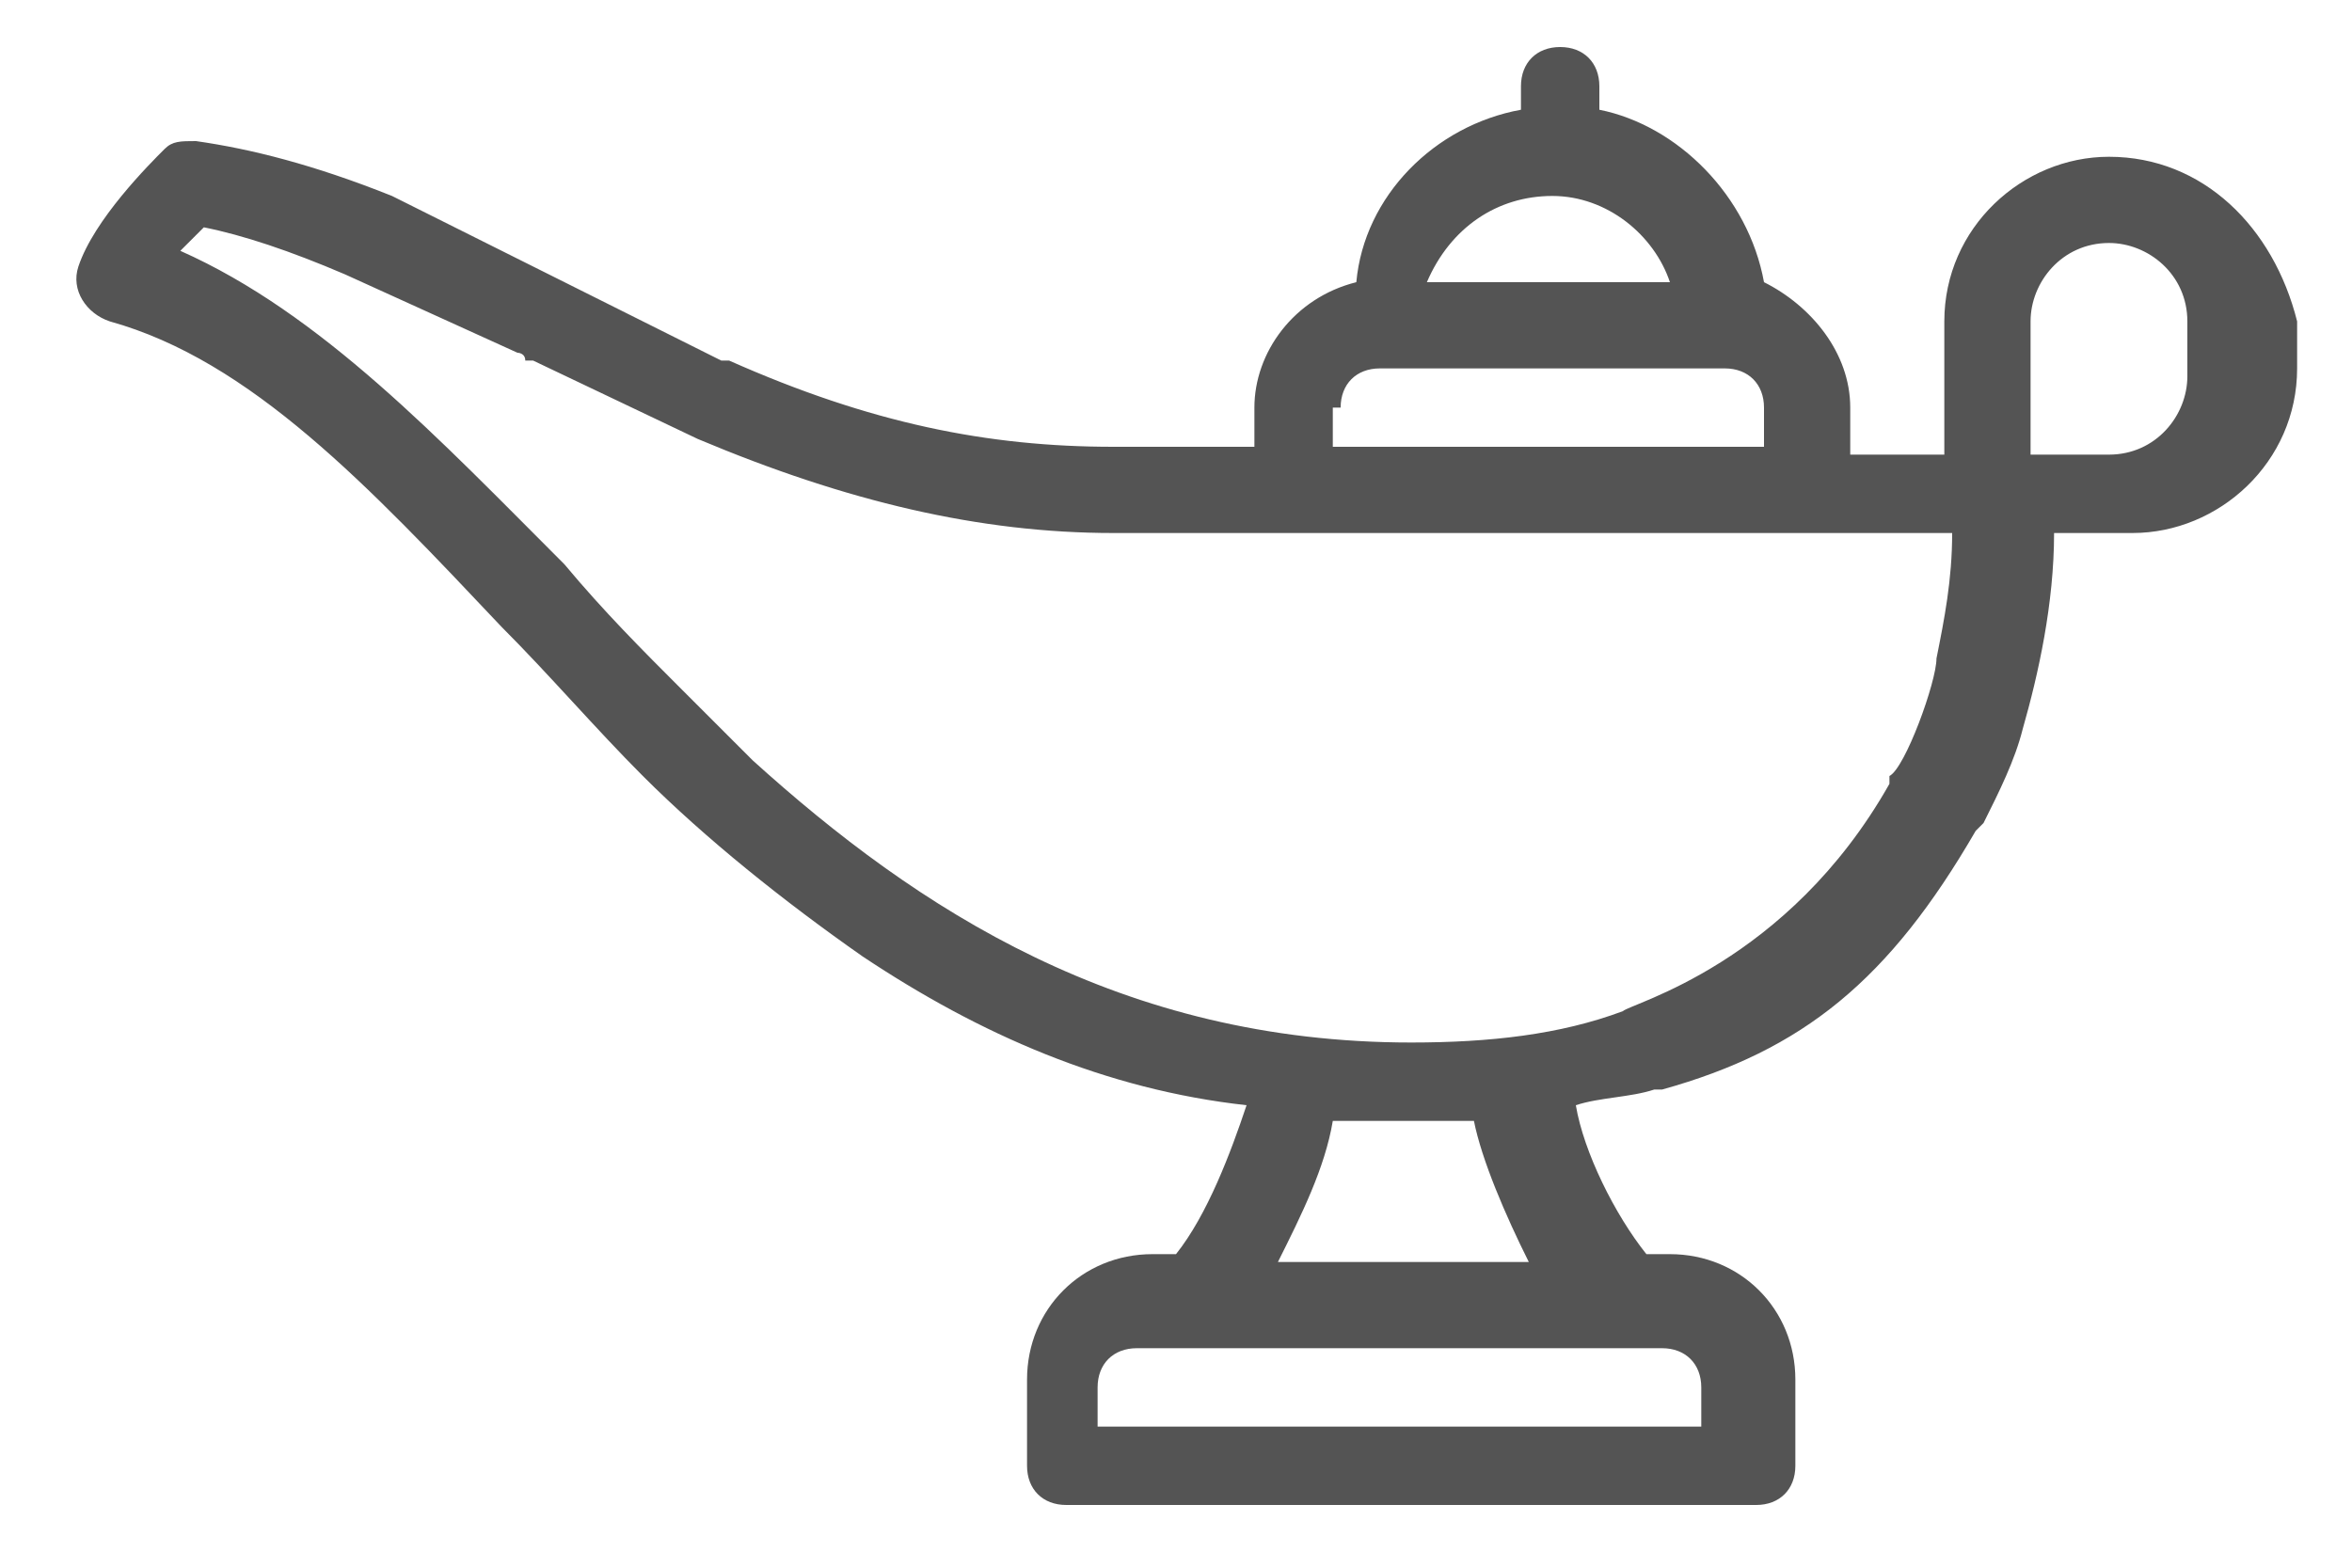 <svg
  width="30"
  height="20"
  viewBox="0 0 28 20"
  fill="none"
  xmlns="http://www.w3.org/2000/svg"
>
<path
    id="Vector"
    d="M25.9 2C24.8 2 23.8 2.9 23.8 4.1V5.8H22.6V5.2C22.6 4.5 22.1 3.9 21.5 3.6C21.3 2.5 20.4 1.6 19.4 1.4V1.1C19.4 0.8 19.2 0.6 18.9 0.6C18.6 0.6 18.4 0.8 18.4 1.1V1.4C17.3 1.6 16.4 2.5 16.3 3.6C15.5 3.8 15 4.5 15 5.2V5.7H13.2C11.6 5.7 10.1 5.4 8.3 4.6C8.3 4.6 8.3 4.6 8.2 4.6L4 2.5C3 2.1 2.2 1.9 1.5 1.8C1.3 1.8 1.2 1.8 1.1 1.9C0.9 2.1 0.2 2.8 1.19824e-05 3.4C-0.1 3.7 0.1 4 0.4 4.1C2.2 4.6 3.7 6.2 5.4 8C6 8.6 6.6 9.3 7.2 9.9C8 10.7 9 11.5 10 12.2C11.5 13.2 13.1 13.9 14.9 14.1C14.7 14.7 14.4 15.5 14 16H13.7C12.8 16 12.1 16.7 12.1 17.6V18.7C12.1 19 12.3 19.2 12.6 19.2H21.4C21.7 19.2 21.9 19 21.9 18.7V17.6C21.9 16.7 21.2 16 20.3 16H20C19.6 15.5 19.2 14.7 19.1 14.1C19.4 14 19.8 14 20.1 13.9C20.1 13.9 20.1 13.9 20.2 13.9C22 13.4 23.1 12.5 24.2 10.6L24.3 10.5C24.5 10.1 24.7 9.7 24.8 9.3C25 8.6 25.2 7.7 25.2 6.8H26.2C27.3 6.8 28.3 5.9 28.3 4.7V4.1C28 2.9 27.1 2 25.9 2ZM18.8 2.5C19.5 2.5 20.1 3 20.3 3.6H17.2C17.5 2.9 18.1 2.5 18.8 2.5ZM16.1 5.2C16.1 4.9 16.3 4.7 16.6 4.7H21C21.3 4.7 21.5 4.9 21.5 5.2V5.7H16V5.2H16.1ZM20.2 17.2C20.5 17.2 20.7 17.4 20.7 17.7V18.2H13V17.7C13 17.4 13.2 17.2 13.5 17.2H20.2ZM15.3 16.1C15.6 15.5 15.9 14.9 16 14.3C16.3 14.3 16.6 14.3 16.9 14.3C17.2 14.3 17.5 14.3 17.8 14.3C17.9 14.8 18.2 15.5 18.5 16.1H15.3ZM19.7 12.9C19.7 12.9 19.6 12.9 19.7 12.9C18.9 13.2 18 13.3 17 13.3C13.3 13.3 10.7 11.6 8.6 9.7C8.4 9.5 7.7 8.8 7.7 8.8C7.2 8.3 6.7 7.8 6.2 7.2C4.6 5.6 3.1 4 1.3 3.2C1.4 3.1 1.5 3 1.6 2.9C2.1 3 2.7 3.2 3.4 3.5L5.6 4.5C5.6 4.5 5.7 4.5 5.7 4.6H5.8L7.9 5.6C9.8 6.4 11.5 6.8 13.2 6.8H23.9C23.9 7.4 23.8 7.9 23.7 8.4C23.7 8.7 23.3 9.8 23.1 9.9C23.1 9.9 23.1 9.9 23.1 10C21.8 12.3 19.8 12.8 19.7 12.9ZM26.9 4.8C26.9 5.3 26.5 5.8 25.9 5.8H24.9V4.1C24.9 3.6 25.3 3.1 25.9 3.1C26.4 3.1 26.9 3.5 26.9 4.1V4.8Z"
    fill="#545454"
  />
</svg>

